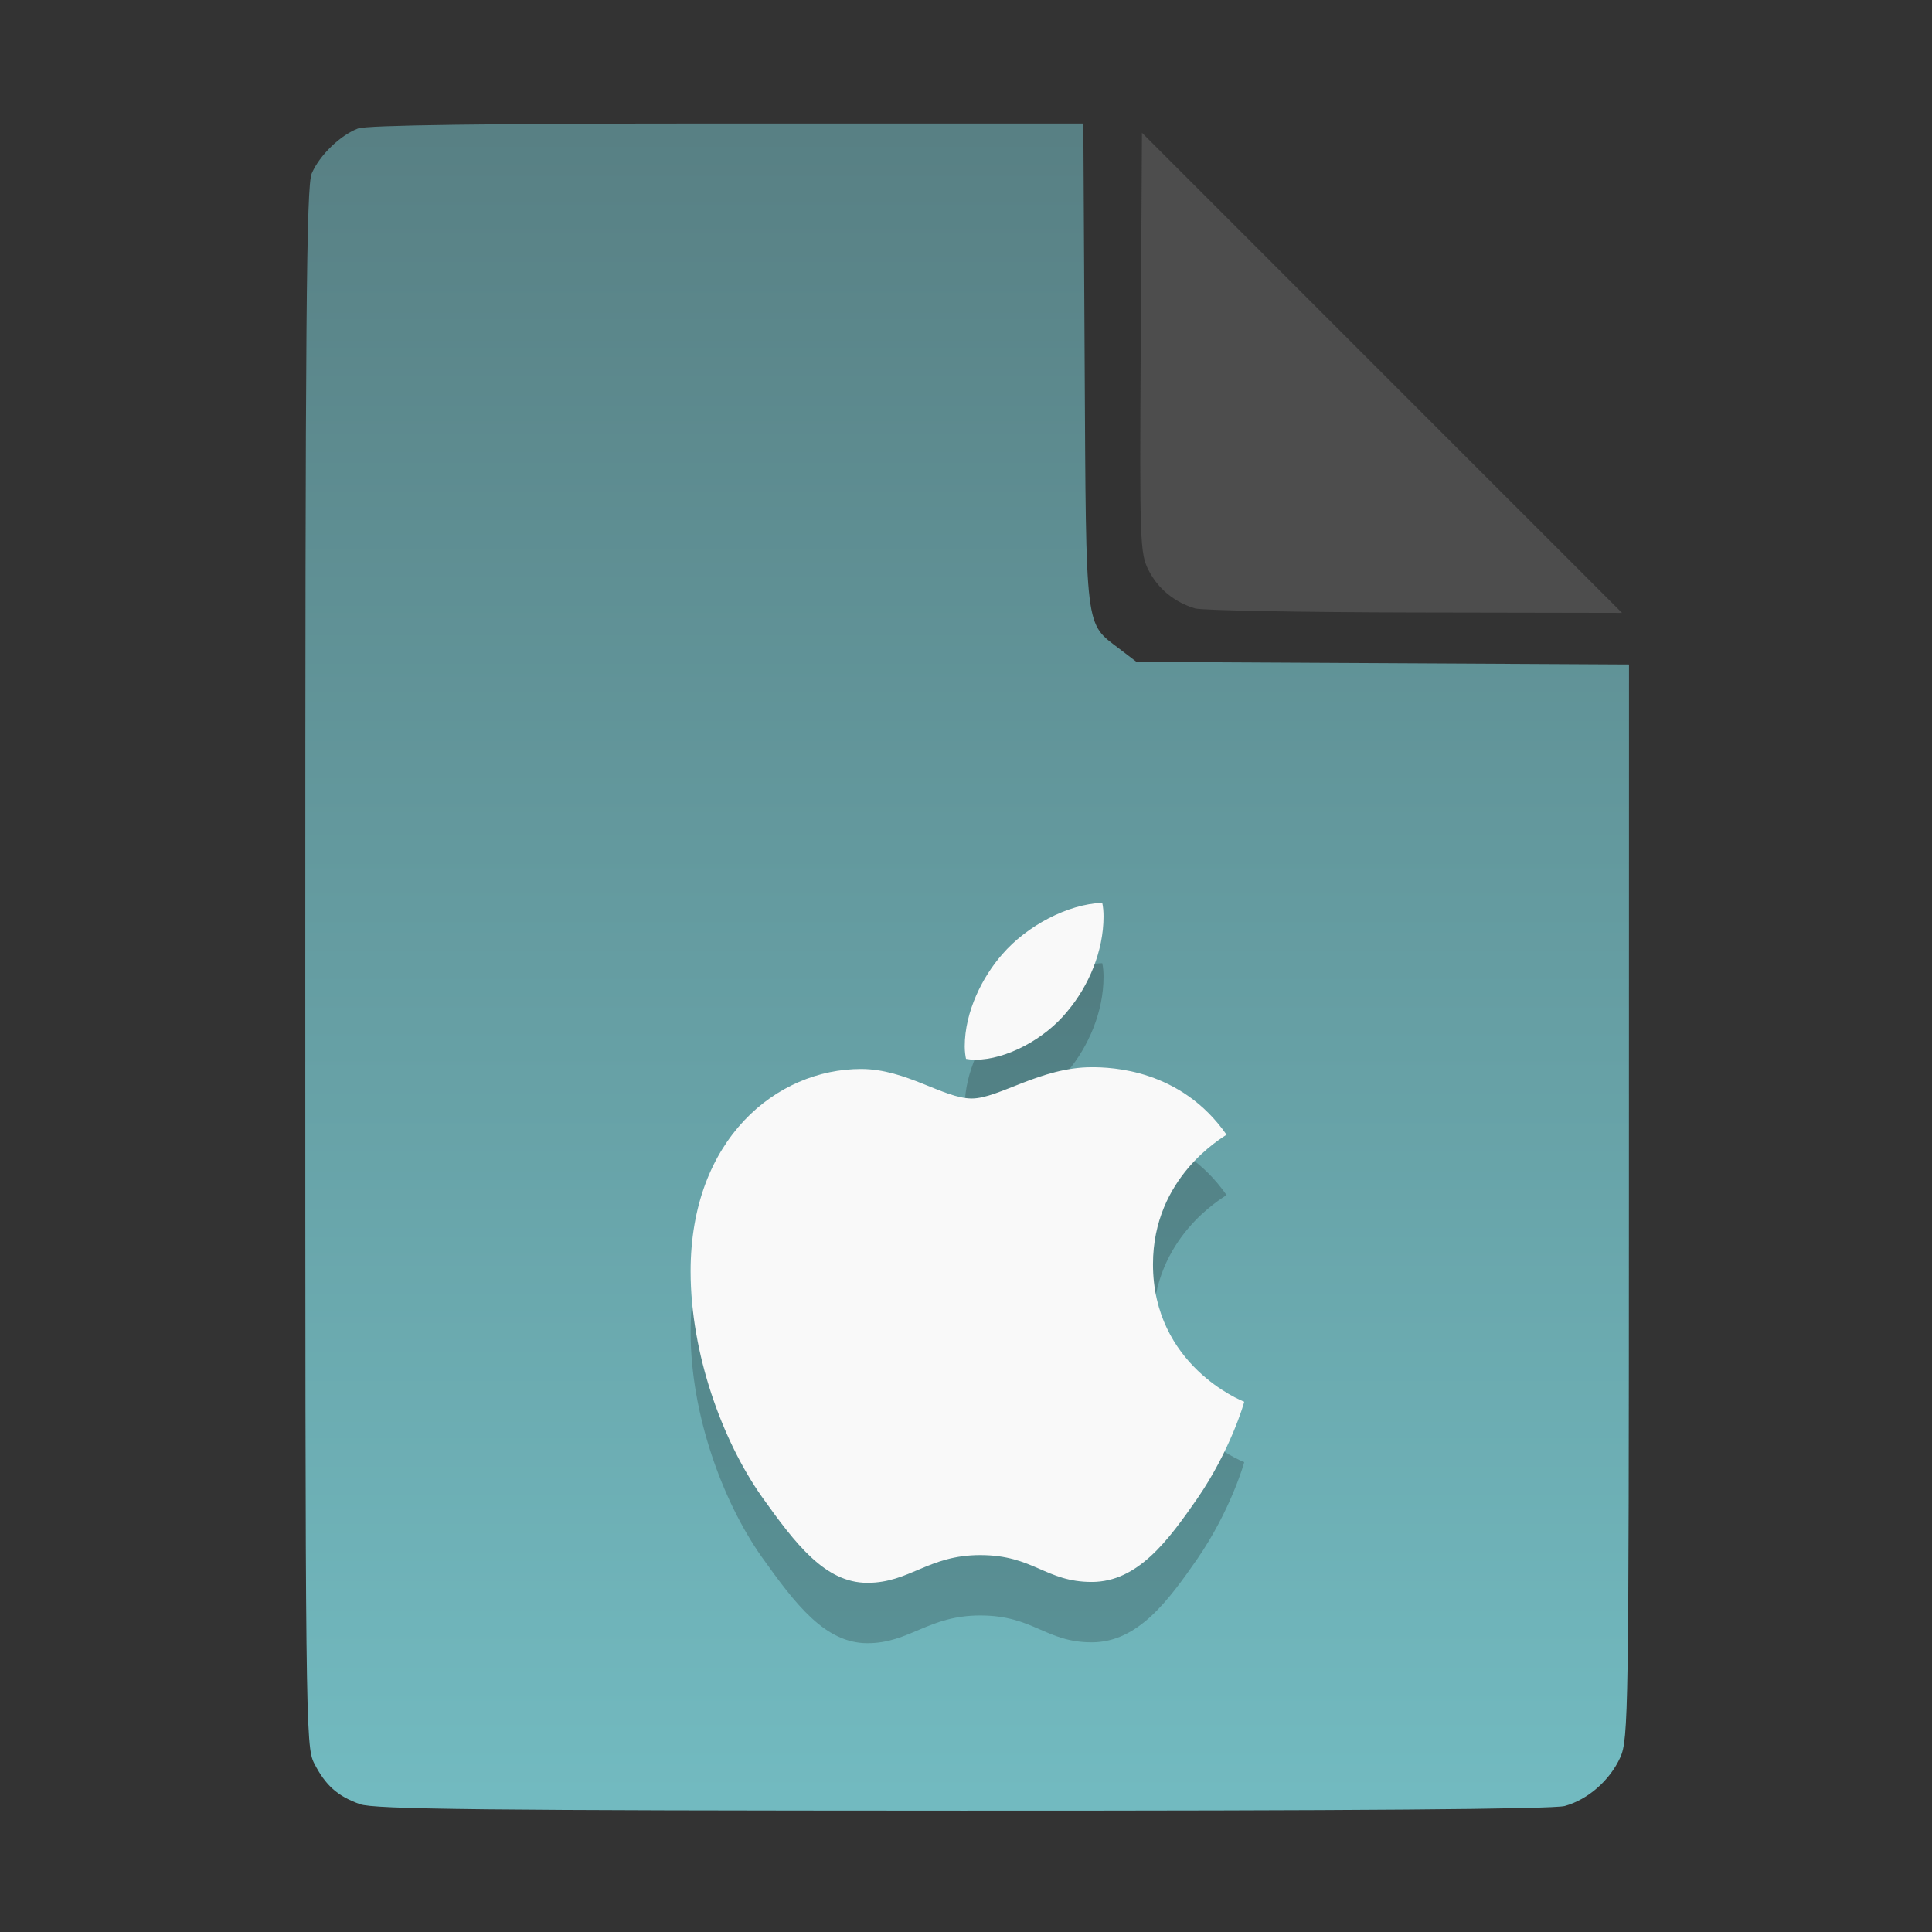 <?xml version="1.0" encoding="UTF-8" standalone="no"?>
<svg
   width="64"
   height="64"
   version="1.1"
   id="svg33319"
   sodipodi:docname="image-bmp.svg"
   inkscape:version="1.3.2 (091e20ef0f, 2023-11-25)"
   xmlns:inkscape="http://www.inkscape.org/namespaces/inkscape"
   xmlns:sodipodi="http://sodipodi.sourceforge.net/DTD/sodipodi-0.dtd"
   xmlns:xlink="http://www.w3.org/1999/xlink"
   xmlns="http://www.w3.org/2000/svg"
   xmlns:svg="http://www.w3.org/2000/svg">
  <rect width="100%" height="100%" fill="#333333" stroke="none"/>
  <defs
     id="defs33323">
    <inkscape:path-effect
       effect="powerclip"
       id="path-effect865"
       is_visible="true"
       lpeversion="1"
       inverse="true"
       flatten="false"
       hide_clip="false"
       message="Use fill-rule evenodd on &lt;b&gt;fill and stroke&lt;/b&gt; dialog if no flatten result after convert clip to paths." />
    <clipPath
       clipPathUnits="userSpaceOnUse"
       id="clipPath861">
      <path
         style="display:block;fill:#4d4d4d"
         d="M 54,22 36,4 V 19.188 C 36,20.747 37.255,22 38.812,22 Z"
         id="path863" />
    </clipPath>
    <linearGradient
       id="linearGradient5"
       inkscape:collect="always">
      <stop
         style="stop-color:#588084;stop-opacity:1;"
         offset="0"
         id="stop5" />
      <stop
         style="stop-color:#72bac0;stop-opacity:1;"
         offset="1"
         id="stop6" />
    </linearGradient>
    <linearGradient
       inkscape:collect="always"
       xlink:href="#linearGradient5"
       id="linearGradient7"
       x1="27.407"
       y1="4.397"
       x2="27.407"
       y2="59.519"
       gradientUnits="userSpaceOnUse" />
  </defs>
  <sodipodi:namedview
     id="namedview33321"
     pagecolor="#f5f7fa"
     bordercolor="#111111"
     borderopacity="1"
     inkscape:showpageshadow="0"
     inkscape:pageopacity="0"
     inkscape:pagecheckerboard="1"
     inkscape:deskcolor="#d1d1d1"
     showgrid="false"
     inkscape:zoom="9.1592427"
     inkscape:cx="32.098724"
     inkscape:cy="43.944681"
     inkscape:window-width="1489"
     inkscape:window-height="738"
     inkscape:window-x="82"
     inkscape:window-y="220"
     inkscape:window-maximized="0"
     inkscape:current-layer="svg33319" />
  <path
     style="fill:url(#linearGradient7);stroke:none;stroke-width:0.154"
     d="M 11.917,59.762 C 11.179,59.499 10.779,59.14 10.406,58.409 10.122,57.854 10.113,57.048 10.113,32.04 c 0,-21.561 0.035,-25.878 0.213,-26.293 0.257,-0.601 0.943,-1.267 1.534,-1.491 0.293,-0.111 4.272,-0.164 12.231,-0.164 h 11.796 l 0.044,7.99 c 0.049,8.921 0.002,8.534 1.151,9.411 l 0.567,0.433 8.157,0.043 8.157,0.043 -0.003,17.791 c -0.003,16.927 -0.017,17.821 -0.287,18.415 -0.346,0.761 -1.07,1.395 -1.838,1.608 -0.381,0.106 -7.078,0.157 -19.952,0.154 -15.942,-0.005 -19.482,-0.043 -19.967,-0.216 z"
     id="path3" />
  <path
     d="m 40.632,39.587 c -0.131,0.101 -2.438,1.401 -2.438,4.292 0,3.343 2.935,4.526 3.023,4.555 -0.014,0.072 -0.466,1.62 -1.548,3.197 -0.964,1.388 -1.971,2.773 -3.503,2.773 -1.532,0 -1.926,-0.89 -3.695,-0.89 -1.723,0 -2.336,0.919 -3.737,0.919 -1.401,0 -2.379,-1.284 -3.503,-2.861 -1.302,-1.852 -2.354,-4.729 -2.354,-7.459 0,-4.38 2.848,-6.702 5.65,-6.702 1.489,0 2.73,0.978 3.665,0.978 0.89,0 2.278,-1.036 3.972,-1.036 0.642,0 2.949,0.059 4.467,2.235 z m -5.272,-4.089 c 0.701,-0.831 1.196,-1.985 1.196,-3.138 0,-0.16 -0.013,-0.322 -0.043,-0.453 -1.14,0.043 -2.496,0.759 -3.314,1.708 -0.642,0.73 -1.241,1.883 -1.241,3.053 0,0.176 0.029,0.351 0.043,0.408 0.072,0.013 0.189,0.029 0.306,0.029 1.023,0 2.309,-0.685 3.053,-1.606 z"
     id="path1-9"
     style="fill:#000000;stroke-width:0.023;opacity:0.2" />
  <path
     d="m 40.632,37.587 c -0.131,0.101 -2.438,1.401 -2.438,4.292 0,3.343 2.935,4.526 3.023,4.555 -0.014,0.072 -0.466,1.62 -1.548,3.197 -0.964,1.388 -1.971,2.773 -3.503,2.773 -1.532,0 -1.926,-0.89 -3.695,-0.89 -1.723,0 -2.336,0.919 -3.737,0.919 -1.401,0 -2.379,-1.284 -3.503,-2.861 -1.302,-1.852 -2.354,-4.729 -2.354,-7.459 0,-4.38 2.848,-6.702 5.65,-6.702 1.489,0 2.73,0.978 3.665,0.978 0.89,0 2.278,-1.036 3.972,-1.036 0.642,0 2.949,0.059 4.467,2.235 z m -5.272,-4.089 c 0.701,-0.831 1.196,-1.985 1.196,-3.138 0,-0.16 -0.013,-0.322 -0.043,-0.453 -1.14,0.043 -2.496,0.759 -3.314,1.708 -0.642,0.73 -1.241,1.883 -1.241,3.053 0,0.176 0.029,0.351 0.043,0.408 0.072,0.013 0.189,0.029 0.306,0.029 1.023,0 2.309,-0.685 3.053,-1.606 z"
     id="path1"
     style="stroke-width:0.023;fill:#f9f9f9" />
  <g
     aria-label="LOG"
     id="text1753"
     style="font-size:2.822px;line-height:0;font-family:Cantarell;-inkscape-font-specification:Cantarell;letter-spacing:0.206px;fill:none;stroke:#f5f7fa;stroke-width:0.265"
     transform="matrix(3.78,0,0,3.78,-5.935,4.236)" />
  <path
     style="fill:#4d4d4d;stroke:none;stroke-width:0.154;fill-opacity:1"
     d="m 39.591,20.156 c -0.69,-0.209 -1.229,-0.651 -1.541,-1.263 -0.288,-0.564 -0.3,-0.908 -0.261,-7.543 l 0.04,-6.952 7.951,7.952 7.951,7.952 -6.87,-0.013 c -3.779,-0.007 -7.05,-0.068 -7.27,-0.134 z"
     id="path4" />
</svg>
